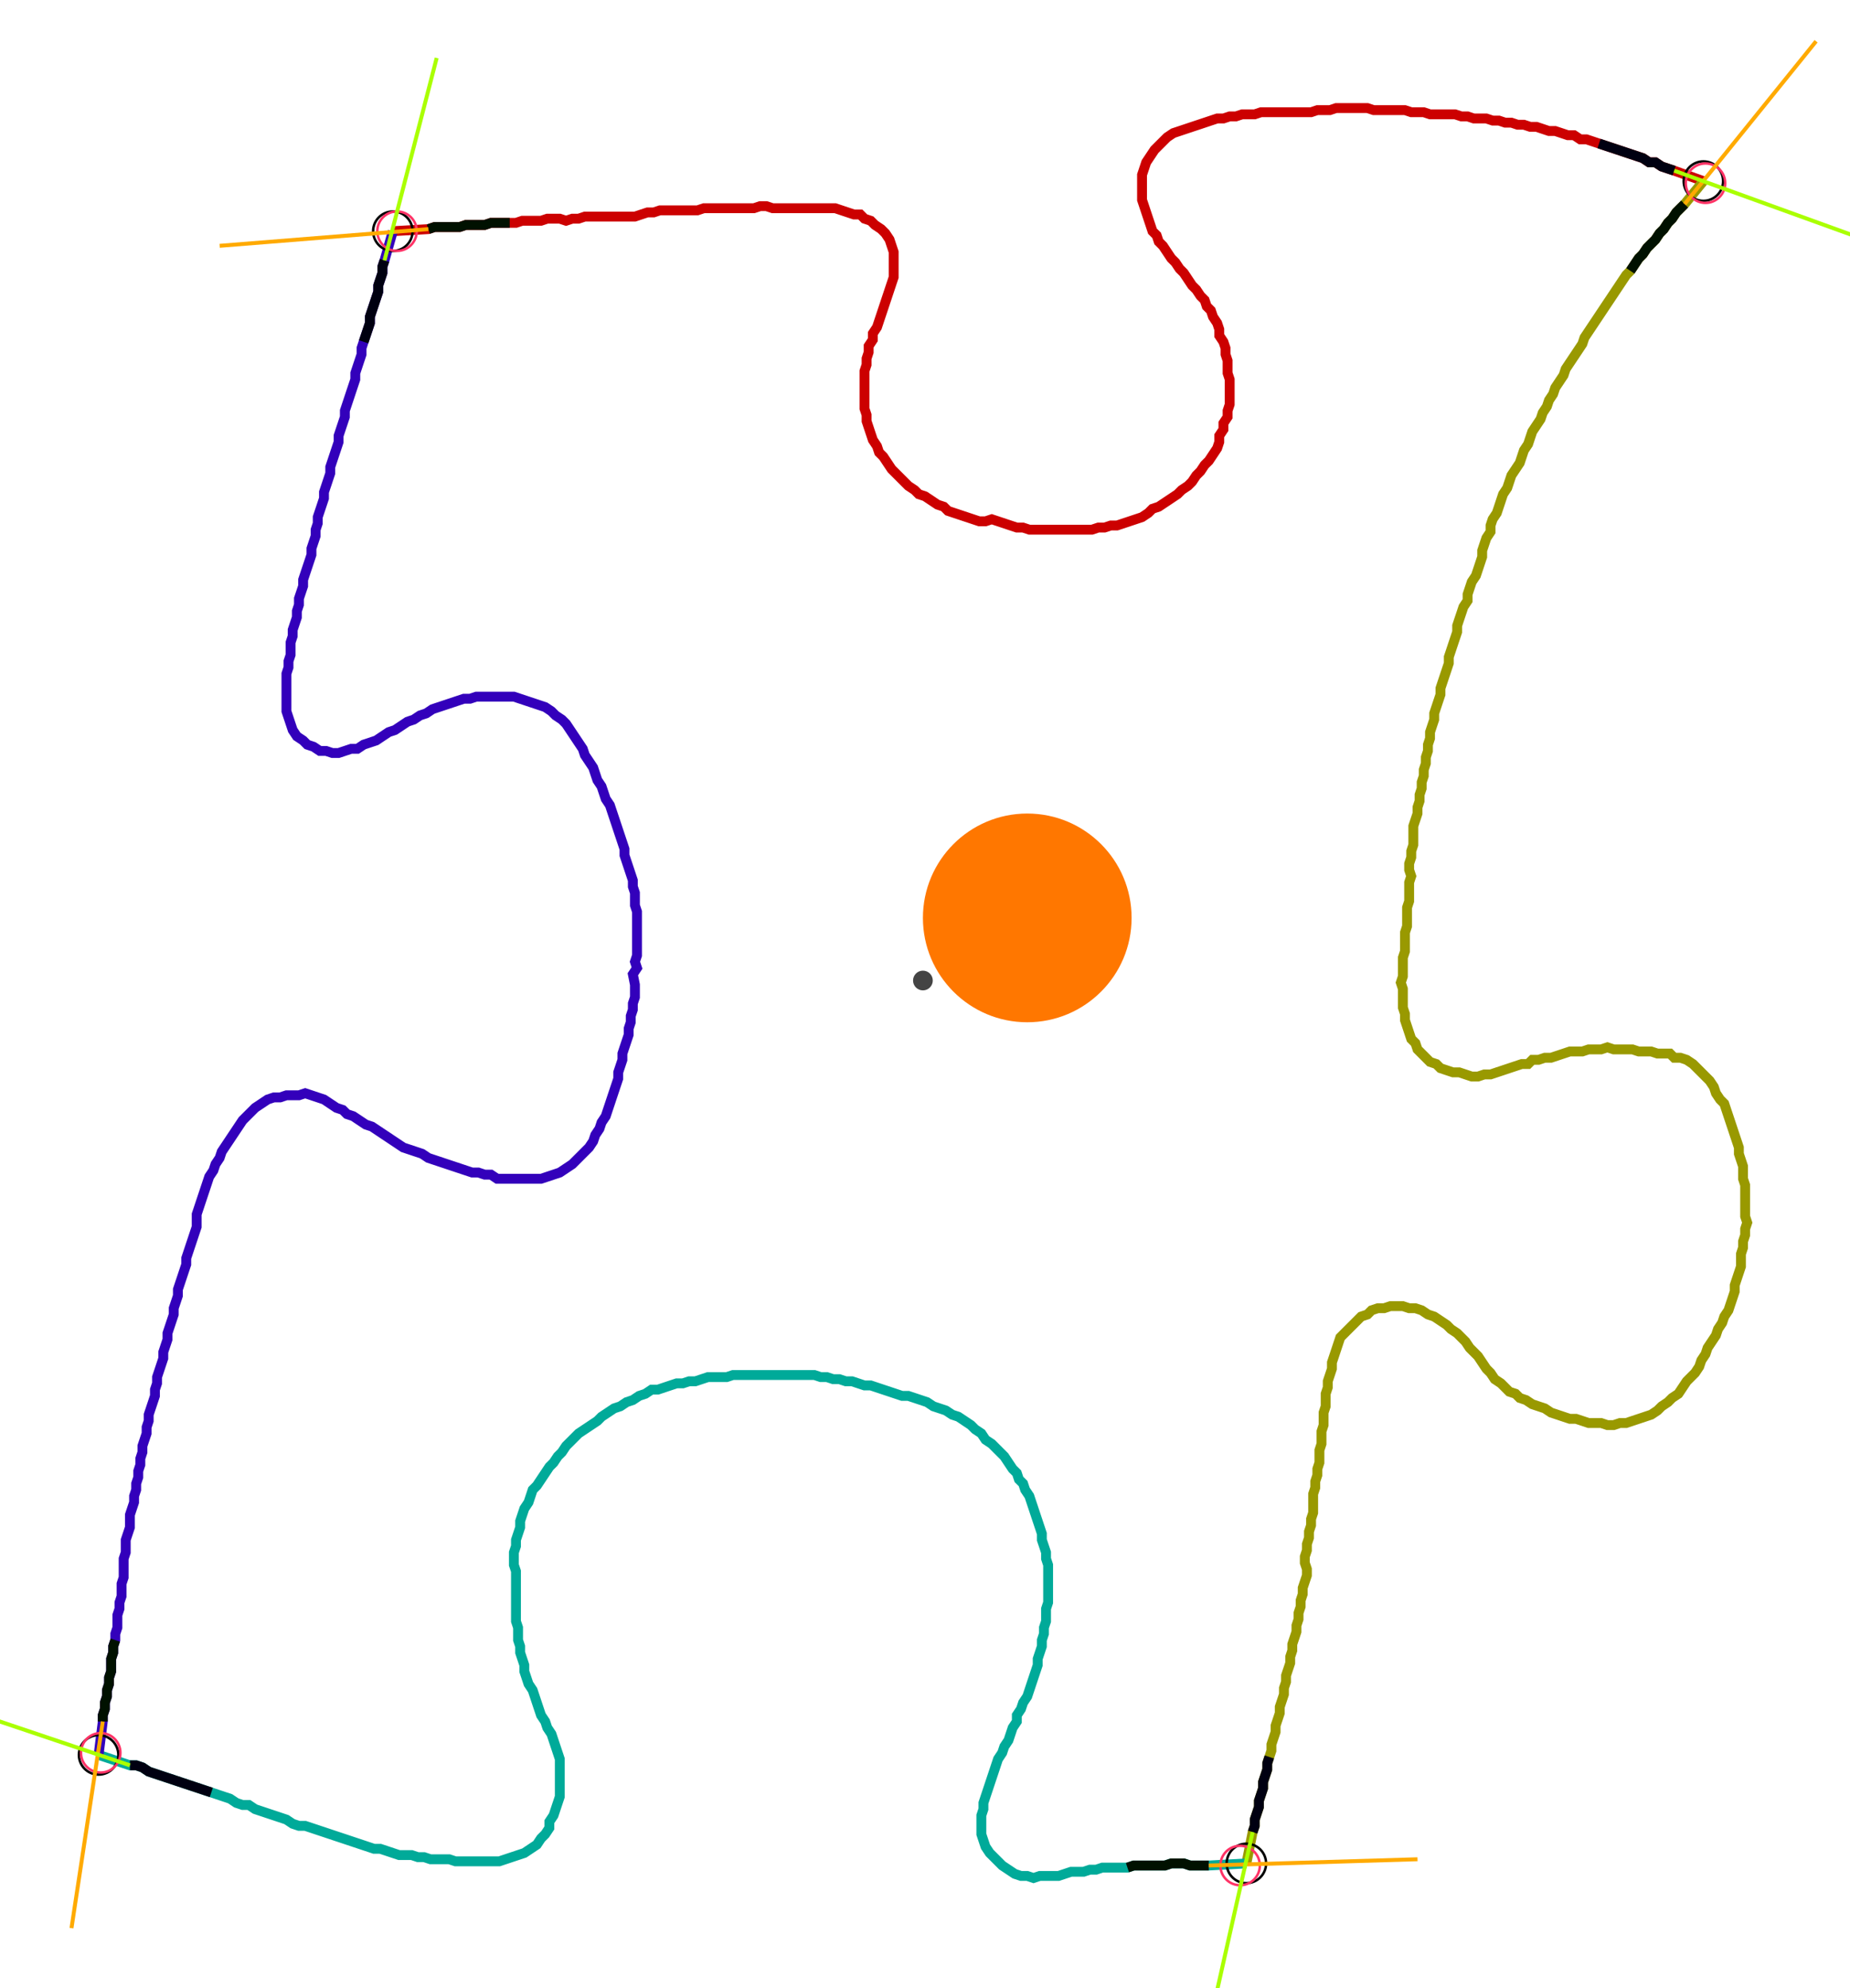 <?xml version="1.0" encoding="UTF-8" standalone="no"?><svg width="502.857" height="540.317" viewBox="-10 -10 187.619 200.106" xmlns="http://www.w3.org/2000/svg" xmlns:xlink="http://www.w3.org/1999/xlink"><polyline points="29.841,12.698 33.439,12.487 34.074,12.275 34.709,12.275 35.344,12.275 35.979,12.275 36.614,12.275 37.249,12.063 37.884,12.063 38.519,12.063 39.153,12.063 39.788,11.852 40.423,11.852 41.058,11.852 41.693,11.852 42.328,11.852 42.963,11.64 43.598,11.64 44.233,11.64 44.868,11.64 45.503,11.429 46.138,11.429 46.772,11.429 47.407,11.64 48.042,11.429 48.677,11.429 49.312,11.217 49.947,11.217 50.582,11.217 51.217,11.217 51.852,11.217 52.487,11.217 53.122,11.217 53.757,11.217 54.392,11.217 55.026,11.005 55.661,10.794 56.296,10.794 56.931,10.582 57.566,10.582 58.201,10.582 58.836,10.582 59.471,10.582 60.106,10.582 60.741,10.582 61.376,10.37 62.011,10.37 62.646,10.37 63.28,10.37 63.915,10.37 64.55,10.37 65.185,10.37 65.82,10.37 66.455,10.37 67.09,10.159 67.725,10.159 68.36,10.37 68.995,10.37 69.63,10.37 70.265,10.37 70.899,10.37 71.534,10.37 72.169,10.37 72.804,10.37 73.439,10.37 74.074,10.37 74.709,10.37 75.344,10.582 75.979,10.794 76.614,11.005 77.249,11.005 77.672,11.429 78.307,11.64 78.73,12.063 79.365,12.487 79.788,12.91 80.212,13.545 80.423,14.18 80.635,14.815 80.635,15.45 80.635,16.085 80.635,16.72 80.635,17.354 80.423,17.989 80.212,18.624 80.0,19.259 79.788,19.894 79.577,20.529 79.365,21.164 79.153,21.799 78.942,22.434 78.519,23.069 78.519,23.704 78.095,24.339 78.095,24.974 77.884,25.608 77.884,26.243 77.672,26.878 77.672,27.513 77.672,28.148 77.672,28.783 77.672,29.418 77.672,30.053 77.672,30.688 77.884,31.323 77.884,31.958 78.095,32.593 78.307,33.228 78.519,33.862 78.942,34.497 79.153,35.132 79.577,35.556 80.0,36.19 80.423,36.825 80.847,37.249 81.27,37.672 81.693,38.095 82.116,38.519 82.751,38.942 83.175,39.365 83.81,39.577 84.444,40.0 85.079,40.423 85.714,40.635 86.138,41.058 86.772,41.27 87.407,41.481 88.042,41.693 88.677,41.905 89.312,42.116 89.947,42.116 90.582,41.905 91.217,42.116 91.852,42.328 92.487,42.54 93.122,42.751 93.757,42.751 94.392,42.963 95.026,42.963 95.661,42.963 96.296,42.963 96.931,42.963 97.566,42.963 98.201,42.963 98.836,42.963 99.471,42.963 100.106,42.963 100.741,42.963 101.376,42.751 102.011,42.751 102.646,42.54 103.28,42.54 103.915,42.328 104.55,42.116 105.185,41.905 105.82,41.693 106.455,41.27 106.878,40.847 107.513,40.635 108.148,40.212 108.783,39.788 109.418,39.365 109.841,38.942 110.476,38.519 110.899,38.095 111.323,37.46 111.746,37.037 112.169,36.402 112.593,35.979 113.016,35.344 113.439,34.709 113.651,34.074 113.651,33.439 114.074,32.804 114.074,32.169 114.497,31.534 114.497,30.899 114.709,30.265 114.709,29.63 114.709,28.995 114.709,28.36 114.709,27.725 114.497,27.09 114.497,26.455 114.497,25.82 114.286,25.185 114.286,24.55 114.074,23.915 113.651,23.28 113.651,22.646 113.439,22.011 113.016,21.376 112.804,20.741 112.381,20.317 112.169,19.683 111.746,19.259 111.323,18.624 110.899,18.201 110.476,17.566 110.053,16.931 109.63,16.508 109.206,15.873 108.783,15.45 108.36,14.815 107.937,14.18 107.513,13.757 107.302,13.122 106.878,12.698 106.667,12.063 106.455,11.429 106.243,10.794 106.032,10.159 105.82,9.524 105.82,8.889 105.82,8.254 105.82,7.619 105.82,6.984 106.032,6.349 106.243,5.714 106.667,5.079 107.09,4.444 107.513,4.021 107.937,3.598 108.36,3.175 108.995,2.751 109.63,2.54 110.265,2.328 110.899,2.116 111.534,1.905 112.169,1.693 112.804,1.481 113.439,1.27 114.074,1.27 114.709,1.058 115.344,1.058 115.979,0.847 116.614,0.847 117.249,0.847 117.884,0.635 118.519,0.635 119.153,0.635 119.788,0.635 120.423,0.635 121.058,0.635 121.693,0.635 122.328,0.635 122.963,0.635 123.598,0.423 124.233,0.423 124.868,0.423 125.503,0.212 126.138,0.212 126.772,0.212 127.407,0.212 128.042,0.212 128.677,0.212 129.312,0.423 129.947,0.423 130.582,0.423 131.217,0.423 131.852,0.423 132.487,0.423 133.122,0.635 133.757,0.635 134.392,0.635 135.026,0.847 135.661,0.847 136.296,0.847 136.931,0.847 137.566,0.847 138.201,1.058 138.836,1.058 139.471,1.27 140.106,1.27 140.741,1.27 141.376,1.481 142.011,1.481 142.646,1.693 143.28,1.693 143.915,1.905 144.55,1.905 145.185,2.116 145.82,2.116 146.455,2.328 147.09,2.54 147.725,2.54 148.36,2.751 148.995,2.963 149.63,2.963 150.265,3.386 150.899,3.386 151.534,3.598 152.169,3.81 152.804,4.021 153.439,4.233 154.074,4.444 154.709,4.656 155.344,4.868 155.979,5.079 156.614,5.291 157.249,5.714 157.884,5.714 158.519,6.138 159.153,6.349 159.788,6.561 162.751,7.619" style="fill:none; stroke:#cc0000; stroke-width:1.0"  /><polyline points="162.751,7.619 160.847,9.947 160.423,10.37 160.0,10.794 159.577,11.429 159.153,11.852 158.73,12.487 158.307,12.91 157.884,13.545 157.46,13.968 157.037,14.392 156.614,15.026 156.19,15.45 155.767,16.085 155.344,16.72 154.921,17.143 154.497,17.778 154.074,18.413 153.651,19.048 153.228,19.683 152.804,20.317 152.381,20.952 151.958,21.587 151.534,22.222 151.111,22.857 150.688,23.492 150.476,24.127 150.053,24.762 149.63,25.397 149.206,26.032 148.783,26.667 148.571,27.302 148.148,27.937 147.725,28.571 147.513,29.206 147.09,29.841 146.878,30.476 146.455,31.111 146.243,31.746 145.82,32.381 145.397,33.016 145.185,33.651 144.974,34.286 144.55,34.921 144.339,35.556 144.127,36.19 143.704,36.825 143.28,37.46 143.069,38.095 142.857,38.73 142.434,39.365 142.222,40.0 142.011,40.635 141.799,41.27 141.376,41.905 141.164,42.54 141.164,43.175 140.741,43.81 140.529,44.444 140.317,45.079 140.317,45.714 140.106,46.349 139.894,46.984 139.683,47.619 139.259,48.254 139.048,48.889 138.836,49.524 138.836,50.159 138.413,50.794 138.201,51.429 137.989,52.063 137.778,52.698 137.778,53.333 137.566,53.968 137.354,54.603 137.143,55.238 136.931,55.873 136.931,56.508 136.72,57.143 136.508,57.778 136.296,58.413 136.085,59.048 136.085,59.683 135.873,60.317 135.661,60.952 135.45,61.587 135.45,62.222 135.238,62.857 135.026,63.492 135.026,64.127 134.815,64.762 134.815,65.397 134.603,66.032 134.603,66.667 134.392,67.302 134.392,67.937 134.18,68.571 134.18,69.206 133.968,69.841 133.968,70.476 133.757,71.111 133.757,71.746 133.545,72.381 133.333,73.016 133.333,73.651 133.333,74.286 133.333,74.921 133.122,75.556 133.122,76.19 132.91,76.825 132.91,77.46 133.122,78.095 132.91,78.73 132.91,79.365 132.91,80.0 132.91,80.635 132.698,81.27 132.698,81.905 132.698,82.54 132.698,83.175 132.487,83.81 132.487,84.444 132.487,85.079 132.487,85.714 132.275,86.349 132.275,86.984 132.275,87.619 132.275,88.254 132.063,88.889 132.275,89.524 132.275,90.159 132.275,90.794 132.275,91.429 132.487,92.063 132.487,92.698 132.698,93.333 132.91,93.968 133.122,94.603 133.545,95.026 133.757,95.661 134.18,96.085 134.603,96.508 135.026,96.931 135.661,97.143 136.085,97.566 136.72,97.778 137.354,97.989 137.989,97.989 138.624,98.201 139.259,98.413 139.894,98.413 140.529,98.201 141.164,98.201 141.799,97.989 142.434,97.778 143.069,97.566 143.704,97.354 144.339,97.143 144.974,97.143 145.397,96.72 146.032,96.72 146.667,96.508 147.302,96.508 147.937,96.296 148.571,96.085 149.206,95.873 149.841,95.873 150.476,95.873 151.111,95.661 151.746,95.661 152.381,95.661 153.016,95.45 153.651,95.661 154.286,95.661 154.921,95.661 155.556,95.661 156.19,95.873 156.825,95.873 157.46,95.873 158.095,96.085 158.73,96.085 159.365,96.085 159.788,96.508 160.423,96.508 161.058,96.72 161.693,97.143 162.116,97.566 162.54,97.989 162.963,98.413 163.386,98.836 163.81,99.471 164.021,100.106 164.444,100.741 164.868,101.164 165.079,101.799 165.291,102.434 165.503,103.069 165.714,103.704 165.926,104.339 166.138,104.974 166.349,105.608 166.349,106.243 166.561,106.878 166.772,107.513 166.772,108.148 166.772,108.783 166.984,109.418 166.984,110.053 166.984,110.688 166.984,111.323 166.984,111.958 166.984,112.593 167.196,113.228 166.984,113.862 166.984,114.497 166.772,115.132 166.772,115.767 166.561,116.402 166.561,117.037 166.561,117.672 166.349,118.307 166.138,118.942 165.926,119.577 165.926,120.212 165.714,120.847 165.503,121.481 165.291,122.116 164.868,122.751 164.656,123.386 164.233,124.021 164.021,124.656 163.598,125.291 163.175,125.926 162.963,126.561 162.54,127.196 162.328,127.831 161.905,128.466 161.481,128.889 161.058,129.312 160.635,129.947 160.212,130.582 159.577,131.005 159.153,131.429 158.519,131.852 158.095,132.275 157.46,132.698 156.825,132.91 156.19,133.122 155.556,133.333 154.921,133.545 154.286,133.545 153.651,133.757 153.016,133.757 152.381,133.545 151.746,133.545 151.111,133.545 150.476,133.333 149.841,133.122 149.206,133.122 148.571,132.91 147.937,132.698 147.302,132.487 146.667,132.063 146.032,131.852 145.397,131.64 144.762,131.217 144.127,131.005 143.704,130.582 143.069,130.37 142.646,129.947 142.222,129.524 141.587,129.101 141.164,128.466 140.741,128.042 140.317,127.407 139.894,126.772 139.471,126.349 139.048,125.926 138.624,125.291 138.201,124.868 137.778,124.444 137.143,124.021 136.72,123.598 136.085,123.175 135.45,122.751 134.815,122.54 134.18,122.116 133.545,121.905 132.91,121.905 132.275,121.693 131.64,121.693 131.005,121.693 130.37,121.905 129.735,121.905 129.101,122.116 128.677,122.54 128.042,122.751 127.619,123.175 127.196,123.598 126.772,124.021 126.349,124.444 125.926,124.868 125.714,125.503 125.503,126.138 125.291,126.772 125.079,127.407 125.079,128.042 124.868,128.677 124.656,129.312 124.656,129.947 124.444,130.582 124.444,131.217 124.444,131.852 124.233,132.487 124.233,133.122 124.233,133.757 124.021,134.392 124.021,135.026 124.021,135.661 123.81,136.296 123.81,136.931 123.81,137.566 123.598,138.201 123.598,138.836 123.386,139.471 123.386,140.106 123.175,140.741 123.175,141.376 123.175,142.011 123.175,142.646 122.963,143.28 122.963,143.915 122.751,144.55 122.751,145.185 122.54,145.82 122.54,146.455 122.328,147.09 122.328,147.725 122.54,148.36 122.54,148.995 122.328,149.63 122.116,150.265 122.116,150.899 121.905,151.534 121.905,152.169 121.693,152.804 121.693,153.439 121.481,154.074 121.481,154.709 121.27,155.344 121.058,155.979 121.058,156.614 120.847,157.249 120.847,157.884 120.635,158.519 120.423,159.153 120.423,159.788 120.212,160.423 120.212,161.058 120,161.693 119.788,162.328 119.788,162.963 119.577,163.598 119.365,164.233 119.365,164.868 119.153,165.503 118.942,166.138 118.942,166.772 118.73,167.407 118.519,168.042 118.519,168.677 118.307,169.312 118.095,169.947 118.095,170.582 117.884,171.217 117.672,171.852 117.672,172.487 117.46,173.122 117.249,173.757 117.249,174.392 117.037,175.026 116.402,178.201" style="fill:none; stroke:#999900; stroke-width:1.0"  /><polyline points="116.402,178.201 112.593,178.413 111.958,178.413 111.323,178.413 110.688,178.413 110.053,178.201 109.418,178.201 108.783,178.201 108.148,178.413 107.513,178.413 106.878,178.413 106.243,178.413 105.608,178.413 104.974,178.413 104.339,178.624 103.704,178.624 103.069,178.624 102.434,178.624 101.799,178.624 101.164,178.836 100.529,178.836 99.894,179.048 99.259,179.048 98.624,179.048 97.989,179.259 97.354,179.471 96.72,179.471 96.085,179.471 95.45,179.471 94.815,179.683 94.18,179.471 93.545,179.471 92.91,179.259 92.275,178.836 91.64,178.413 91.217,177.989 90.794,177.566 90.37,177.143 89.947,176.508 89.735,175.873 89.524,175.238 89.524,174.603 89.524,173.968 89.524,173.333 89.735,172.698 89.735,172.063 89.947,171.429 90.159,170.794 90.37,170.159 90.582,169.524 90.794,168.889 91.005,168.254 91.217,167.619 91.64,166.984 91.852,166.349 92.275,165.714 92.487,165.079 92.698,164.444 93.122,163.81 93.122,163.175 93.545,162.54 93.757,161.905 94.18,161.27 94.392,160.635 94.603,160.0 94.815,159.365 95.026,158.73 95.238,158.095 95.238,157.46 95.45,156.825 95.661,156.19 95.661,155.556 95.873,154.921 95.873,154.286 96.085,153.651 96.085,153.016 96.085,152.381 96.296,151.746 96.296,151.111 96.296,150.476 96.296,149.841 96.296,149.206 96.296,148.571 96.296,147.937 96.085,147.302 96.085,146.667 95.873,146.032 95.661,145.397 95.661,144.762 95.45,144.127 95.238,143.492 95.026,142.857 94.815,142.222 94.603,141.587 94.392,140.952 93.968,140.317 93.757,139.683 93.333,139.259 93.122,138.624 92.698,138.201 92.275,137.566 91.852,136.931 91.429,136.508 91.005,136.085 90.582,135.661 89.947,135.238 89.524,134.603 88.889,134.18 88.466,133.757 87.831,133.333 87.196,132.91 86.561,132.698 85.926,132.275 85.291,132.063 84.656,131.852 84.021,131.429 83.386,131.217 82.751,131.005 82.116,130.794 81.481,130.794 80.847,130.582 80.212,130.37 79.577,130.159 78.942,129.947 78.307,129.735 77.672,129.735 77.037,129.524 76.402,129.312 75.767,129.312 75.132,129.101 74.497,129.101 73.862,128.889 73.228,128.889 72.593,128.677 71.958,128.677 71.323,128.677 70.688,128.677 70.053,128.677 69.418,128.677 68.783,128.677 68.148,128.677 67.513,128.677 66.878,128.677 66.243,128.677 65.608,128.677 64.974,128.677 64.339,128.677 63.704,128.889 63.069,128.889 62.434,128.889 61.799,128.889 61.164,129.101 60.529,129.312 59.894,129.312 59.259,129.524 58.624,129.524 57.989,129.735 57.354,129.947 56.72,130.159 56.085,130.159 55.45,130.582 54.815,130.794 54.18,131.217 53.545,131.429 52.91,131.852 52.275,132.063 51.64,132.487 51.005,132.91 50.582,133.333 49.947,133.757 49.312,134.18 48.677,134.603 48.254,135.026 47.831,135.45 47.407,135.873 46.984,136.508 46.561,136.931 46.138,137.566 45.714,137.989 45.291,138.624 44.868,139.259 44.444,139.894 44.021,140.317 43.81,140.952 43.598,141.587 43.175,142.222 42.963,142.857 42.751,143.492 42.751,144.127 42.54,144.762 42.328,145.397 42.328,146.032 42.116,146.667 42.116,147.302 42.116,147.937 42.328,148.571 42.328,149.206 42.328,149.841 42.328,150.476 42.328,151.111 42.328,151.746 42.328,152.381 42.328,153.016 42.328,153.651 42.54,154.286 42.54,154.921 42.54,155.556 42.751,156.19 42.751,156.825 42.963,157.46 43.175,158.095 43.175,158.73 43.386,159.365 43.598,160.0 44.021,160.635 44.233,161.27 44.444,161.905 44.656,162.54 44.868,163.175 45.291,163.81 45.503,164.444 45.926,165.079 46.138,165.714 46.349,166.349 46.561,166.984 46.772,167.619 46.772,168.254 46.772,168.889 46.772,169.524 46.772,170.159 46.772,170.794 46.772,171.429 46.561,172.063 46.349,172.698 46.138,173.333 45.714,173.968 45.714,174.603 45.291,175.238 44.868,175.661 44.444,176.296 43.81,176.72 43.175,177.143 42.54,177.354 41.905,177.566 41.27,177.778 40.635,177.989 40.0,177.989 39.365,177.989 38.73,177.989 38.095,177.989 37.46,177.989 36.825,177.989 36.19,177.989 35.556,177.778 34.921,177.778 34.286,177.778 33.651,177.778 33.016,177.566 32.381,177.566 31.746,177.354 31.111,177.354 30.476,177.354 29.841,177.143 29.206,176.931 28.571,176.72 27.937,176.72 27.302,176.508 26.667,176.296 26.032,176.085 25.397,175.873 24.762,175.661 24.127,175.45 23.492,175.238 22.857,175.026 22.222,174.815 21.587,174.603 20.952,174.392 20.317,174.392 19.683,174.18 19.048,173.757 18.413,173.545 17.778,173.333 17.143,173.122 16.508,172.91 15.873,172.698 15.238,172.275 14.603,172.275 13.968,172.063 13.333,171.64 12.698,171.429 12.063,171.217 11.429,171.005 10.794,170.794 10.159,170.582 9.524,170.37 8.889,170.159 8.254,169.947 7.619,169.735 6.984,169.524 6.349,169.312 5.714,169.101 5.079,168.889 4.444,168.466 3.81,168.254 3.175,168.254 0.0,167.196" style="fill:none; stroke:#00aa99; stroke-width:1.0"  /><polyline points="0.0,167.196 0.423,163.81 0.423,163.175 0.635,162.54 0.635,161.905 0.847,161.27 0.847,160.635 1.058,160.0 1.058,159.365 1.27,158.73 1.27,158.095 1.27,157.46 1.481,156.825 1.481,156.19 1.693,155.556 1.693,154.921 1.905,154.286 1.905,153.651 1.905,153.016 2.116,152.381 2.116,151.746 2.328,151.111 2.328,150.476 2.328,149.841 2.54,149.206 2.54,148.571 2.54,147.937 2.54,147.302 2.751,146.667 2.751,146.032 2.751,145.397 2.963,144.762 3.175,144.127 3.175,143.492 3.175,142.857 3.386,142.222 3.598,141.587 3.598,140.952 3.81,140.317 3.81,139.683 4.021,139.048 4.021,138.413 4.233,137.778 4.233,137.143 4.444,136.508 4.444,135.873 4.656,135.238 4.868,134.603 4.868,133.968 5.079,133.333 5.079,132.698 5.291,132.063 5.503,131.429 5.714,130.794 5.714,130.159 5.926,129.524 5.926,128.889 6.138,128.254 6.349,127.619 6.561,126.984 6.561,126.349 6.772,125.714 6.984,125.079 6.984,124.444 7.196,123.81 7.407,123.175 7.619,122.54 7.619,121.905 7.831,121.27 8.042,120.635 8.042,120 8.254,119.365 8.466,118.73 8.677,118.095 8.889,117.46 8.889,116.825 9.101,116.19 9.312,115.556 9.524,114.921 9.735,114.286 9.947,113.651 9.947,113.016 9.947,112.381 10.159,111.746 10.37,111.111 10.582,110.476 10.794,109.841 11.005,109.206 11.217,108.571 11.64,107.937 11.852,107.302 12.275,106.667 12.487,106.032 12.91,105.397 13.333,104.762 13.757,104.127 14.18,103.492 14.603,102.857 15.026,102.434 15.45,102.011 15.873,101.587 16.508,101.164 17.143,100.741 17.778,100.529 18.413,100.529 19.048,100.317 19.683,100.317 20.317,100.317 20.952,100.106 21.587,100.317 22.222,100.529 22.857,100.741 23.492,101.164 24.127,101.587 24.762,101.799 25.185,102.222 25.82,102.434 26.455,102.857 27.09,103.28 27.725,103.492 28.36,103.915 28.995,104.339 29.63,104.762 30.265,105.185 30.899,105.608 31.534,105.82 32.169,106.032 32.804,106.243 33.439,106.667 34.074,106.878 34.709,107.09 35.344,107.302 35.979,107.513 36.614,107.725 37.249,107.937 37.884,108.148 38.519,108.148 39.153,108.36 39.788,108.36 40.423,108.783 41.058,108.783 41.693,108.783 42.328,108.783 42.963,108.783 43.598,108.783 44.233,108.783 44.868,108.783 45.503,108.571 46.138,108.36 46.772,108.148 47.407,107.725 48.042,107.302 48.466,106.878 48.889,106.455 49.312,106.032 49.735,105.608 50.159,104.974 50.37,104.339 50.794,103.704 51.005,103.069 51.429,102.434 51.64,101.799 51.852,101.164 52.063,100.529 52.275,99.894 52.487,99.259 52.698,98.624 52.698,97.989 52.91,97.354 53.122,96.72 53.122,96.085 53.333,95.45 53.545,94.815 53.757,94.18 53.757,93.545 53.968,92.91 53.968,92.275 54.18,91.64 54.18,91.005 54.392,90.37 54.392,89.735 54.392,89.101 54.18,88.042 54.603,87.407 54.392,86.772 54.603,86.138 54.603,85.503 54.603,84.868 54.603,84.233 54.603,83.598 54.603,82.963 54.603,82.328 54.603,81.693 54.392,81.058 54.392,80.423 54.392,79.788 54.18,79.153 54.18,78.519 53.968,77.884 53.757,77.249 53.545,76.614 53.333,75.979 53.333,75.344 53.122,74.709 52.91,74.074 52.698,73.439 52.487,72.804 52.275,72.169 52.063,71.534 51.852,70.899 51.429,70.265 51.217,69.63 51.005,68.995 50.582,68.36 50.37,67.725 50.159,67.09 49.735,66.455 49.312,65.82 49.101,65.185 48.677,64.55 48.254,63.915 47.831,63.28 47.407,62.646 46.984,62.222 46.349,61.799 45.926,61.376 45.291,60.952 44.656,60.741 44.021,60.529 43.386,60.317 42.751,60.106 42.116,59.894 41.481,59.894 40.847,59.894 40.212,59.894 39.577,59.894 38.942,59.894 38.307,59.894 37.672,60.106 37.037,60.106 36.402,60.317 35.767,60.529 35.132,60.741 34.497,60.952 33.862,61.164 33.228,61.587 32.593,61.799 31.958,62.222 31.323,62.434 30.688,62.857 30.053,63.28 29.418,63.492 28.783,63.915 28.148,64.339 27.513,64.55 26.878,64.762 26.243,65.185 25.608,65.185 24.974,65.397 24.339,65.608 23.704,65.608 23.069,65.397 22.434,65.397 21.799,64.974 21.164,64.762 20.741,64.339 20.106,63.915 19.683,63.28 19.471,62.646 19.259,62.011 19.048,61.376 19.048,60.741 19.048,60.106 19.048,59.471 19.048,58.836 19.048,58.201 19.048,57.566 19.259,56.931 19.259,56.296 19.471,55.661 19.471,55.026 19.471,54.392 19.683,53.757 19.683,53.122 19.894,52.487 20.106,51.852 20.106,51.217 20.317,50.582 20.317,49.947 20.529,49.312 20.741,48.677 20.741,48.042 20.952,47.407 21.164,46.772 21.376,46.138 21.587,45.503 21.587,44.868 21.799,44.233 22.011,43.598 22.011,42.963 22.222,42.328 22.222,41.693 22.434,41.058 22.646,40.423 22.857,39.788 22.857,39.153 23.069,38.519 23.28,37.884 23.492,37.249 23.492,36.614 23.704,35.979 23.915,35.344 24.127,34.709 24.339,34.074 24.339,33.439 24.55,32.804 24.762,32.169 24.974,31.534 24.974,30.899 25.185,30.265 25.397,29.63 25.608,28.995 25.82,28.36 26.032,27.725 26.032,27.09 26.243,26.455 26.455,25.82 26.667,25.185 26.667,24.55 26.878,23.915 27.09,23.28 27.302,22.646 27.513,22.011 27.513,21.376 27.725,20.741 27.937,20.106 28.148,19.471 28.36,18.836 28.36,18.201 28.571,17.566 28.783,16.931 28.783,16.296 28.995,15.661 29.841,12.698" style="fill:none; stroke:#3300bb; stroke-width:1.0"  /><circle cx="29.841" cy="12.698" r="2.0" style="fill:none; stroke:#000000aa; stroke-width:0.25" /><circle cx="162.751" cy="7.619" r="2.0" style="fill:none; stroke:#000000aa; stroke-width:0.25" /><circle cx="116.402" cy="178.201" r="2.0" style="fill:none; stroke:#000000aa; stroke-width:0.25" /><circle cx="0.0" cy="167.196" r="2.0" style="fill:none; stroke:#000000aa; stroke-width:0.25" /><circle cx="30.265" cy="12.698" r="2.0" style="fill:none; stroke:#ff3366aa; stroke-width:0.25" /><circle cx="162.963" cy="7.831" r="2.0" style="fill:none; stroke:#ff3366aa; stroke-width:0.25" /><circle cx="115.767" cy="178.413" r="2.0" style="fill:none; stroke:#ff3366aa; stroke-width:0.25" /><circle cx="0.212" cy="166.984" r="2.0" style="fill:none; stroke:#ff3366aa; stroke-width:0.25" /><polyline points="41.693,11.852 41.058,11.852 40.423,11.852 39.788,11.852 39.153,12.063 38.519,12.063 37.884,12.063 37.249,12.063 36.614,12.275 35.979,12.275 35.344,12.275 34.709,12.275 34.074,12.275 33.439,12.487" style="fill:none; stroke:#001100; stroke-width:1.0" /><polyline points="26.878,23.915 27.09,23.28 27.302,22.646 27.513,22.011 27.513,21.376 27.725,20.741 27.937,20.106 28.148,19.471 28.36,18.836 28.36,18.201 28.571,17.566 28.783,16.931 28.783,16.296 28.995,15.661" style="fill:none; stroke:#000011; stroke-width:1.0" /><polyline points="155.344,16.72 155.767,16.085 156.19,15.45 156.614,15.026 157.037,14.392 157.46,13.968 157.884,13.545 158.307,12.91 158.73,12.487 159.153,11.852 159.577,11.429 160.0,10.794 160.423,10.37 160.847,9.947" style="fill:none; stroke:#001100; stroke-width:1.0" /><polyline points="152.169,3.81 152.804,4.021 153.439,4.233 154.074,4.444 154.709,4.656 155.344,4.868 155.979,5.079 156.614,5.291 157.249,5.714 157.884,5.714 158.519,6.138 159.153,6.349 159.788,6.561" style="fill:none; stroke:#000011; stroke-width:1.0" /><polyline points="104.339,178.624 104.974,178.413 105.608,178.413 106.243,178.413 106.878,178.413 107.513,178.413 108.148,178.413 108.783,178.201 109.418,178.201 110.053,178.201 110.688,178.413 111.323,178.413 111.958,178.413 112.593,178.413" style="fill:none; stroke:#001100; stroke-width:1.0" /><polyline points="118.73,167.407 118.519,168.042 118.519,168.677 118.307,169.312 118.095,169.947 118.095,170.582 117.884,171.217 117.672,171.852 117.672,172.487 117.46,173.122 117.249,173.757 117.249,174.392 117.037,175.026" style="fill:none; stroke:#000011; stroke-width:1.0" /><polyline points="1.693,155.556 1.481,156.19 1.481,156.825 1.27,157.46 1.27,158.095 1.27,158.73 1.058,159.365 1.058,160.0 0.847,160.635 0.847,161.27 0.635,161.905 0.635,162.54 0.423,163.175 0.423,163.81" style="fill:none; stroke:#001100; stroke-width:1.0" /><polyline points="11.429,171.005 10.794,170.794 10.159,170.582 9.524,170.37 8.889,170.159 8.254,169.947 7.619,169.735 6.984,169.524 6.349,169.312 5.714,169.101 5.079,168.889 4.444,168.466 3.81,168.254 3.175,168.254" style="fill:none; stroke:#000011; stroke-width:1.0" /><polyline points="33.439,12.487 12.275,14.18" style="fill:none; stroke:#ffaa00; stroke-width:0.4" /><polyline points="28.995,15.661 34.286,-4.868" style="fill:none; stroke:#aaff00; stroke-width:0.4" /><polyline points="160.847,9.947 174.18,-6.561" style="fill:none; stroke:#ffaa00; stroke-width:0.4" /><polyline points="159.788,6.561 179.683,13.757" style="fill:none; stroke:#aaff00; stroke-width:0.4" /><polyline points="112.593,178.413 133.757,177.778" style="fill:none; stroke:#ffaa00; stroke-width:0.4" /><polyline points="117.037,175.026 112.381,195.767" style="fill:none; stroke:#aaff00; stroke-width:0.4" /><polyline points="0.423,163.81 -2.751,184.762" style="fill:none; stroke:#ffaa00; stroke-width:0.4" /><polyline points="3.175,168.254 -16.931,161.481" style="fill:none; stroke:#aaff00; stroke-width:0.4" /><circle cx="83.598" cy="88.677" r="1.0" style="fill:#444444; stroke-width:0" /><circle cx="94.18" cy="82.328" r="10.582" style="fill:#ff770022; stroke-width:0" /><circle cx="94.18" cy="82.328" r="1.0" style="fill:#ff7700; stroke-width:0" /></svg>